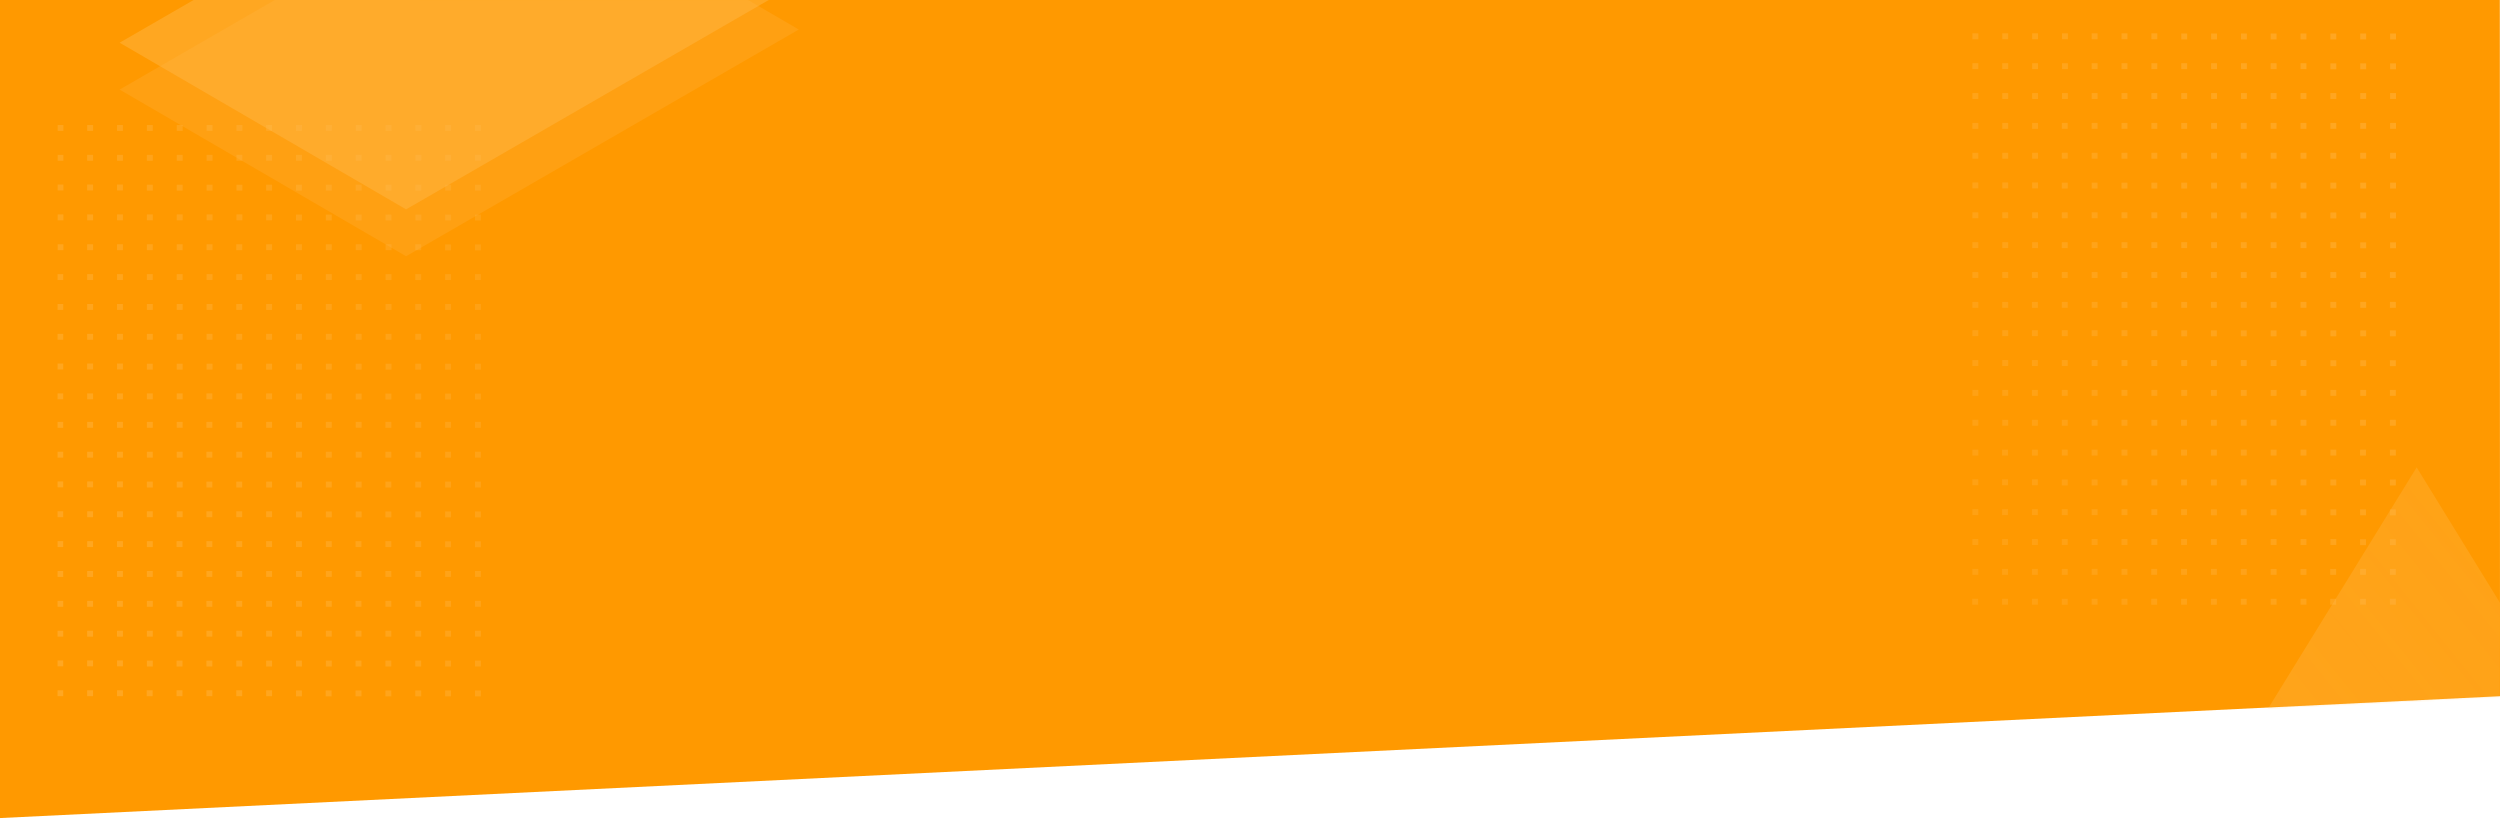 <?xml version="1.0" encoding="utf-8"?>
<!-- Generator: Adobe Illustrator 22.1.0, SVG Export Plug-In . SVG Version: 6.00 Build 0)  -->
<svg version="1.1" id="Layer_1" xmlns="http://www.w3.org/2000/svg" xmlns:xlink="http://www.w3.org/1999/xlink" x="0px" y="0px"
	 viewBox="0 0 1440 472" style="enable-background:new 0 0 1440 472;" xml:space="preserve">
<style type="text/css">
	.st0{fill:#FF9900;}
	.st1{filter:url(#Adobe_OpacityMaskFilter);}
	.st2{fill:#FFFFFF;}
	.st3{mask:url(#mask-2_1_);}
	.st4{opacity:0.448;fill:url(#Path_1_1_);enable-background:new    ;}
	.st5{opacity:0.321;fill:#FFB03A;enable-background:new    ;}
	.st6{opacity:0.453;fill:#FFB74A;enable-background:new    ;}
	.st7{opacity:0.448;}
	.st8{fill:url(#Combined-Shape_1_);}
	.st9{fill:url(#Combined-Shape-Copy_1_);}
</style>
<title>Orange - Top</title>
<desc>Created with Sketch.</desc>
<g>
	<g id="Rectangle" transform="translate(720, 236) scale(-1, 1) translate(-720, -236) ">
		<polygon id="path-1_1_" class="st0" points="0,401 1440,471.2 1440.1,-0.8 0.1,-1 		"/>
	</g>
	<defs>
		<filter id="Adobe_OpacityMaskFilter" filterUnits="userSpaceOnUse" x="33" y="-106" width="1696.9" height="924.3">
			<feColorMatrix  type="matrix" values="1 0 0 0 0  0 1 0 0 0  0 0 1 0 0  0 0 0 1 0"/>
		</filter>
	</defs>
	<mask maskUnits="userSpaceOnUse" x="33" y="-106" width="1696.9" height="924.3" id="mask-2_1_">
		<g class="st1">
			<polygon id="path-1_2_" class="st2" points="1440,401.2 0,471 0.1,-1 1440.1,-0.8 			"/>
		</g>
	</mask>
	<g id="Group-19" class="st3">
		<g transform="translate(-290, -105)">
			
				<linearGradient id="Path_1_1_" gradientUnits="userSpaceOnUse" x1="863.65" y1="490.834" x2="864.688" y2="490.156" gradientTransform="matrix(676.121 0.131 -0.106 549 -582538.75 -268662.062)">
				<stop  offset="0" style="stop-color:#FFB84C"/>
				<stop  offset="1" style="stop-color:#FFBD59;stop-opacity:0.488"/>
			</linearGradient>
			<polygon id="Path_1" class="st4" points="1682,374.2 2019.9,923.3 1804.7,923.3 1681.9,715.1 1559,923.2 1343.8,923.2 			"/>
			<polyline id="Path" class="st5" points="358.9,156.6 523.9,252.6 750.1,122 585.1,26 358.9,156.6 			"/>
			<polyline id="Path_1_" class="st6" points="358.9,129.6 523.9,225.6 750.1,95 585.1,-1 358.9,129.6 			"/>
			<g id="Group-18-Copy" transform="translate(350, 125)" class="st7">
				
					<linearGradient id="Combined-Shape_1_" gradientUnits="userSpaceOnUse" x1="499.794" y1="366.143" x2="500.832" y2="365.465" gradientTransform="matrix(-244 -4.735446e-02 6.386729e-02 -329.084 123265.773 120554.906)">
					<stop  offset="0" style="stop-color:#FFB84C"/>
					<stop  offset="1" style="stop-color:#FFBD59;stop-opacity:0.488"/>
				</linearGradient>
				<path id="Combined-Shape" class="st8" d="M1320.1,2.7l-3.4,0l0-3.4l3.4,0L1320.1,2.7z M1302.9,2.7l-3.4,0l0-3.4l3.4,0
					L1302.9,2.7z M1285.7,2.7l-3.4,0l0-3.4l3.4,0L1285.7,2.7z M1268.5,2.7l-3.4,0l0-3.4l3.4,0L1268.5,2.7z M1251.3,2.7l-3.4,0l0-3.4
					l3.4,0L1251.3,2.7z M1234.2,2.7l-3.4,0l0-3.4l3.4,0L1234.2,2.7z M1217,2.7l-3.4,0l0-3.4l3.4,0L1217,2.7z M1199.8,2.7l-3.4,0
					l0-3.4l3.4,0L1199.8,2.7z M1182.6,2.6l-3.4,0l0-3.4l3.4,0L1182.6,2.6z M1165.4,2.6l-3.4,0l0-3.4l3.4,0L1165.4,2.6z M1148.2,2.6
					l-3.4,0l0-3.4l3.4,0L1148.2,2.6z M1131.1,2.6l-3.4,0l0-3.4l3.4,0L1131.1,2.6z M1113.9,2.6l-3.4,0l0-3.4l3.4,0L1113.9,2.6z
					 M1096.7,2.6l-3.4,0l0-3.4l3.4,0L1096.7,2.6z M1079.5,2.6l-3.4,0l0-3.4l3.4,0L1079.5,2.6z M1320.1,19.9l-3.4,0l0-3.4l3.4,0
					L1320.1,19.9z M1302.9,19.9l-3.4,0l0-3.4l3.4,0L1302.9,19.9z M1285.7,19.9l-3.4,0l0-3.4l3.4,0L1285.7,19.9z M1268.5,19.8l-3.4,0
					l0-3.4l3.4,0L1268.5,19.8z M1251.3,19.8l-3.4,0l0-3.4l3.4,0L1251.3,19.8z M1234.2,19.8l-3.4,0l0-3.4l3.4,0L1234.2,19.8z
					 M1217,19.8l-3.4,0l0-3.4l3.4,0L1217,19.8z M1199.8,19.8l-3.4,0l0-3.4l3.4,0L1199.8,19.8z M1182.6,19.8l-3.4,0l0-3.4l3.4,0
					L1182.6,19.8z M1165.4,19.8l-3.4,0l0-3.4l3.4,0L1165.4,19.8z M1148.2,19.8l-3.4,0l0-3.4l3.4,0L1148.2,19.8z M1131.1,19.8l-3.4,0
					l0-3.4l3.4,0L1131.1,19.8z M1113.9,19.8l-3.4,0l0-3.4l3.4,0L1113.9,19.8z M1096.7,19.8l-3.4,0l0-3.4l3.4,0L1096.7,19.8z
					 M1079.5,19.8l-3.4,0l0-3.4l3.4,0L1079.5,19.8z M1320.1,37l-3.4,0l0-3.4l3.4,0L1320.1,37z M1302.9,37l-3.4,0l0-3.4l3.4,0
					L1302.9,37z M1285.7,37l-3.4,0l0-3.4l3.4,0L1285.7,37z M1268.5,37l-3.4,0l0-3.4l3.4,0L1268.5,37z M1251.3,37l-3.4,0l0-3.4l3.4,0
					L1251.3,37z M1234.2,37l-3.4,0l0-3.4l3.4,0L1234.2,37z M1217,37l-3.4,0l0-3.4l3.4,0L1217,37z M1199.8,37l-3.4,0l0-3.4l3.4,0
					L1199.8,37z M1182.6,37l-3.4,0l0-3.4l3.4,0L1182.6,37z M1165.4,37l-3.4,0l0-3.4l3.4,0L1165.4,37z M1148.2,37l-3.4,0l0-3.4l3.4,0
					L1148.2,37z M1131.1,37l-3.4,0l0-3.4l3.4,0L1131.1,37z M1113.9,37l-3.4,0l0-3.4l3.4,0L1113.9,37z M1096.7,37l-3.4,0l0-3.4l3.4,0
					L1096.7,37z M1079.5,37l-3.4,0l0-3.4l3.4,0L1079.5,37z M1320.1,54.2l-3.4,0l0-3.4l3.4,0L1320.1,54.2z M1302.9,54.2l-3.4,0l0-3.4
					l3.4,0L1302.9,54.2z M1285.7,54.2l-3.4,0l0-3.4l3.4,0L1285.7,54.2z M1268.5,54.2l-3.4,0l0-3.4l3.4,0L1268.5,54.2z M1251.3,54.2
					l-3.4,0l0-3.4l3.4,0L1251.3,54.2z M1234.1,54.2l-3.4,0l0-3.4l3.4,0L1234.1,54.2z M1217,54.2l-3.4,0l0-3.4l3.4,0L1217,54.2z
					 M1199.8,54.2l-3.4,0l0-3.4l3.4,0L1199.8,54.2z M1182.6,54.2l-3.4,0l0-3.4l3.4,0L1182.6,54.2z M1165.4,54.2l-3.4,0l0-3.4l3.4,0
					L1165.4,54.2z M1148.2,54.2l-3.4,0l0-3.4l3.4,0L1148.2,54.2z M1131,54.2l-3.4,0l0-3.4l3.4,0L1131,54.2z M1113.9,54.2l-3.4,0
					l0-3.4l3.4,0L1113.9,54.2z M1096.7,54.2l-3.4,0l0-3.4l3.4,0L1096.7,54.2z M1079.5,54.2l-3.4,0l0-3.4l3.4,0L1079.5,54.2z
					 M1320.1,71.4l-3.4,0l0-3.4l3.4,0L1320.1,71.4z M1302.9,71.4l-3.4,0l0-3.4l3.4,0L1302.9,71.4z M1285.7,71.4l-3.4,0l0-3.4l3.4,0
					L1285.7,71.4z M1268.5,71.4l-3.4,0l0-3.4l3.4,0L1268.5,71.4z M1251.3,71.4l-3.4,0l0-3.4l3.4,0L1251.3,71.4z M1234.1,71.4l-3.4,0
					l0-3.4l3.4,0L1234.1,71.4z M1217,71.4l-3.4,0l0-3.4l3.4,0L1217,71.4z M1199.8,71.4l-3.4,0l0-3.4l3.4,0L1199.8,71.4z
					 M1182.6,71.4l-3.4,0l0-3.4l3.4,0L1182.6,71.4z M1165.4,71.4l-3.4,0l0-3.4l3.4,0L1165.4,71.4z M1148.2,71.4l-3.4,0l0-3.4l3.4,0
					L1148.2,71.4z M1131,71.4l-3.4,0l0-3.4l3.4,0L1131,71.4z M1113.9,71.4l-3.4,0l0-3.4l3.4,0L1113.9,71.4z M1096.7,71.4l-3.4,0
					l0-3.4l3.4,0L1096.7,71.4z M1079.5,71.4l-3.4,0l0-3.4l3.4,0L1079.5,71.4z M1320.1,88.6l-3.4,0l0-3.4l3.4,0L1320.1,88.6z
					 M1302.9,88.6l-3.4,0l0-3.4l3.4,0L1302.9,88.6z M1285.7,88.6l-3.4,0l0-3.4l3.4,0L1285.7,88.6z M1268.5,88.6l-3.4,0l0-3.4l3.4,0
					L1268.5,88.6z M1251.3,88.6l-3.4,0l0-3.4l3.4,0L1251.3,88.6z M1234.1,88.6l-3.4,0l0-3.4l3.4,0L1234.1,88.6z M1217,88.6l-3.4,0
					l0-3.4l3.4,0L1217,88.6z M1199.8,88.6l-3.4,0l0-3.4l3.4,0L1199.8,88.6z M1182.6,88.6l-3.4,0l0-3.4l3.4,0L1182.6,88.6z
					 M1165.4,88.6l-3.4,0l0-3.4l3.4,0L1165.4,88.6z M1148.2,88.6l-3.4,0l0-3.4l3.4,0L1148.2,88.6z M1131,88.6l-3.4,0l0-3.4l3.4,0
					L1131,88.6z M1113.9,88.5l-3.4,0l0-3.4l3.4,0L1113.9,88.5z M1096.7,88.5l-3.4,0l0-3.4l3.4,0L1096.7,88.5z M1079.5,88.5l-3.4,0
					l0-3.4l3.4,0L1079.5,88.5z M1320.1,105.8l-3.4,0l0-3.4l3.4,0L1320.1,105.8z M1302.9,105.8l-3.4,0l0-3.4l3.4,0L1302.9,105.8z
					 M1285.7,105.8l-3.4,0l0-3.4l3.4,0L1285.7,105.8z M1268.5,105.8l-3.4,0l0-3.4l3.4,0L1268.5,105.8z M1251.3,105.8l-3.4,0l0-3.4
					l3.4,0L1251.3,105.8z M1234.1,105.8l-3.4,0l0-3.4l3.4,0L1234.1,105.8z M1217,105.8l-3.4,0l0-3.4l3.4,0L1217,105.8z
					 M1199.8,105.7l-3.4,0l0-3.4l3.4,0L1199.8,105.7z M1182.6,105.7l-3.4,0l0-3.4l3.4,0L1182.6,105.7z M1165.4,105.7l-3.4,0l0-3.4
					l3.4,0L1165.4,105.7z M1148.2,105.7l-3.4,0l0-3.4l3.4,0L1148.2,105.7z M1131,105.7l-3.4,0l0-3.4l3.4,0L1131,105.7z
					 M1113.9,105.7l-3.4,0l0-3.4l3.4,0L1113.9,105.7z M1096.7,105.7l-3.4,0l0-3.4l3.4,0L1096.7,105.7z M1079.5,105.7l-3.4,0l0-3.4
					l3.4,0L1079.5,105.7z M1320.1,123l-3.4,0l0-3.4l3.4,0L1320.1,123z M1302.9,123l-3.4,0l0-3.4l3.4,0L1302.9,123z M1285.7,122.9
					l-3.4,0l0-3.4l3.4,0L1285.7,122.9z M1268.5,122.9l-3.4,0l0-3.4l3.4,0L1268.5,122.9z M1251.3,122.9l-3.4,0l0-3.4l3.4,0
					L1251.3,122.9z M1234.1,122.9l-3.4,0l0-3.4l3.4,0L1234.1,122.9z M1217,122.9l-3.4,0l0-3.4l3.4,0L1217,122.9z M1199.8,122.9
					l-3.4,0l0-3.4l3.4,0L1199.8,122.9z M1182.6,122.9l-3.4,0l0-3.4l3.4,0L1182.6,122.9z M1165.4,122.9l-3.4,0l0-3.4l3.4,0
					L1165.4,122.9z M1148.2,122.9l-3.4,0l0-3.4l3.4,0L1148.2,122.9z M1131,122.9l-3.4,0l0-3.4l3.4,0L1131,122.9z M1113.9,122.9
					l-3.4,0l0-3.4l3.4,0L1113.9,122.9z M1096.7,122.9l-3.4,0l0-3.4l3.4,0L1096.7,122.9z M1079.5,122.9l-3.4,0l0-3.4l3.4,0
					L1079.5,122.9z M1320,140.1l-3.4,0l0-3.4l3.4,0L1320,140.1z M1302.9,140.1l-3.4,0l0-3.4l3.4,0L1302.9,140.1z M1285.7,140.1
					l-3.4,0l0-3.4l3.4,0L1285.7,140.1z M1268.5,140.1l-3.4,0l0-3.4l3.4,0L1268.5,140.1z M1251.3,140.1l-3.4,0l0-3.4l3.4,0
					L1251.3,140.1z M1234.1,140.1l-3.4,0l0-3.4l3.4,0L1234.1,140.1z M1216.9,140.1l-3.4,0l0-3.4l3.4,0L1216.9,140.1z M1199.8,140.1
					l-3.4,0l0-3.4l3.4,0L1199.8,140.1z M1182.6,140.1l-3.4,0l0-3.4l3.4,0L1182.6,140.1z M1165.4,140.1l-3.4,0l0-3.4l3.4,0
					L1165.4,140.1z M1148.2,140.1l-3.4,0l0-3.4l3.4,0L1148.2,140.1z M1131,140.1l-3.4,0l0-3.4l3.4,0L1131,140.1z M1113.8,140.1
					l-3.4,0l0-3.4l3.4,0L1113.8,140.1z M1096.7,140.1l-3.4,0l0-3.4l3.4,0L1096.7,140.1z M1079.5,140.1l-3.4,0l0-3.4l3.4,0
					L1079.5,140.1z M1320,157.3l-3.4,0l0-3.4l3.4,0L1320,157.3z M1302.9,157.3l-3.4,0l0-3.4l3.4,0L1302.9,157.3z M1285.7,157.3
					l-3.4,0l0-3.4l3.4,0L1285.7,157.3z M1268.5,157.3l-3.4,0l0-3.4l3.4,0L1268.5,157.3z M1251.3,157.3l-3.4,0l0-3.4l3.4,0
					L1251.3,157.3z M1234.1,157.3l-3.4,0l0-3.4l3.4,0L1234.1,157.3z M1216.9,157.3l-3.4,0l0-3.4l3.4,0L1216.9,157.3z M1199.8,157.3
					l-3.4,0l0-3.4l3.4,0L1199.8,157.3z M1182.6,157.3l-3.4,0l0-3.4l3.4,0L1182.6,157.3z M1165.4,157.3l-3.4,0l0-3.4l3.4,0
					L1165.4,157.3z M1148.2,157.3l-3.4,0l0-3.4l3.4,0L1148.2,157.3z M1131,157.3l-3.4,0l0-3.4l3.4,0L1131,157.3z M1113.8,157.3
					l-3.4,0l0-3.4l3.4,0L1113.8,157.3z M1096.7,157.3l-3.4,0l0-3.4l3.4,0L1096.7,157.3z M1079.5,157.3l-3.4,0l0-3.4l3.4,0
					L1079.5,157.3z M1320,173.7l-3.4,0l0-3.4l3.4,0L1320,173.7z M1302.9,173.7l-3.4,0l0-3.4l3.4,0L1302.9,173.7z M1285.7,173.7
					l-3.4,0l0-3.4l3.4,0L1285.7,173.7z M1268.5,173.7l-3.4,0l0-3.4l3.4,0L1268.5,173.7z M1251.3,173.7l-3.4,0l0-3.4l3.4,0
					L1251.3,173.7z M1234.1,173.7l-3.4,0l0-3.4l3.4,0L1234.1,173.7z M1216.9,173.7l-3.4,0l0-3.4l3.4,0L1216.9,173.7z M1199.8,173.7
					l-3.4,0l0-3.4l3.4,0L1199.8,173.7z M1182.6,173.6l-3.4,0l0-3.4l3.4,0L1182.6,173.6z M1165.4,173.6l-3.4,0l0-3.4l3.4,0
					L1165.4,173.6z M1148.2,173.6l-3.4,0l0-3.4l3.4,0L1148.2,173.6z M1131,173.6l-3.4,0l0-3.4l3.4,0L1131,173.6z M1113.8,173.6
					l-3.4,0l0-3.4l3.4,0L1113.8,173.6z M1096.7,173.6l-3.4,0l0-3.4l3.4,0L1096.7,173.6z M1079.5,173.6l-3.4,0l0-3.4l3.4,0
					L1079.5,173.6z M1320,190.9l-3.4,0l0-3.4l3.4,0L1320,190.9z M1302.9,190.9l-3.4,0l0-3.4l3.4,0L1302.9,190.9z M1285.7,190.9
					l-3.4,0l0-3.4l3.4,0L1285.7,190.9z M1268.5,190.8l-3.4,0l0-3.4l3.4,0L1268.5,190.8z M1251.3,190.8l-3.4,0l0-3.4l3.4,0
					L1251.3,190.8z M1234.1,190.8l-3.4,0l0-3.4l3.4,0L1234.1,190.8z M1216.9,190.8l-3.4,0l0-3.4l3.4,0L1216.9,190.8z M1199.8,190.8
					l-3.4,0l0-3.4l3.4,0L1199.8,190.8z M1182.6,190.8l-3.4,0l0-3.4l3.4,0L1182.6,190.8z M1165.4,190.8l-3.4,0l0-3.4l3.4,0
					L1165.4,190.8z M1148.2,190.8l-3.4,0l0-3.4l3.4,0L1148.2,190.8z M1131,190.8l-3.4,0l0-3.4l3.4,0L1131,190.8z M1113.8,190.8
					l-3.4,0l0-3.4l3.4,0L1113.8,190.8z M1096.7,190.8l-3.4,0l0-3.4l3.4,0L1096.7,190.8z M1079.5,190.8l-3.4,0l0-3.4l3.4,0
					L1079.5,190.8z M1320,208l-3.4,0l0-3.4l3.4,0L1320,208z M1302.9,208l-3.4,0l0-3.4l3.4,0L1302.9,208z M1285.7,208l-3.4,0l0-3.4
					l3.4,0L1285.7,208z M1268.5,208l-3.4,0l0-3.4l3.4,0L1268.5,208z M1251.3,208l-3.4,0l0-3.4l3.4,0L1251.3,208z M1234.1,208l-3.4,0
					l0-3.4l3.4,0L1234.1,208z M1216.9,208l-3.4,0l0-3.4l3.4,0L1216.9,208z M1199.8,208l-3.4,0l0-3.4l3.4,0L1199.8,208z M1182.6,208
					l-3.4,0l0-3.4l3.4,0L1182.6,208z M1165.4,208l-3.4,0l0-3.4l3.4,0L1165.4,208z M1148.2,208l-3.4,0l0-3.4l3.4,0L1148.2,208z
					 M1131,208l-3.4,0l0-3.4l3.4,0L1131,208z M1113.8,208l-3.4,0l0-3.4l3.4,0L1113.8,208z M1096.7,208l-3.4,0l0-3.4l3.4,0
					L1096.7,208z M1079.5,208l-3.4,0l0-3.4l3.4,0L1079.5,208z M1320,225.2l-3.4,0l0-3.4l3.4,0L1320,225.2z M1302.8,225.2l-3.4,0
					l0-3.4l3.4,0L1302.8,225.2z M1285.7,225.2l-3.4,0l0-3.4l3.4,0L1285.7,225.2z M1268.5,225.2l-3.4,0l0-3.4l3.4,0L1268.5,225.2z
					 M1251.3,225.2l-3.4,0l0-3.4l3.4,0L1251.3,225.2z M1234.1,225.2l-3.4,0l0-3.4l3.4,0L1234.1,225.2z M1216.9,225.2l-3.4,0l0-3.4
					l3.4,0L1216.9,225.2z M1199.7,225.2l-3.4,0l0-3.4l3.4,0L1199.7,225.2z M1182.6,225.2l-3.4,0l0-3.4l3.4,0L1182.6,225.2z
					 M1165.4,225.2l-3.4,0l0-3.4l3.4,0L1165.4,225.2z M1148.2,225.2l-3.4,0l0-3.4l3.4,0L1148.2,225.2z M1131,225.2l-3.4,0l0-3.4
					l3.4,0L1131,225.2z M1113.8,225.2l-3.4,0l0-3.4l3.4,0L1113.8,225.2z M1096.7,225.2l-3.4,0l0-3.4l3.4,0L1096.7,225.2z
					 M1079.5,225.2l-3.4,0l0-3.4l3.4,0L1079.5,225.2z M1320,242.4l-3.4,0l0-3.4l3.4,0L1320,242.4z M1302.8,242.4l-3.4,0l0-3.4l3.4,0
					L1302.8,242.4z M1285.7,242.4l-3.4,0l0-3.4l3.4,0L1285.7,242.4z M1268.5,242.4l-3.4,0l0-3.4l3.4,0L1268.5,242.4z M1251.3,242.4
					l-3.4,0l0-3.4l3.4,0L1251.3,242.4z M1234.1,242.4l-3.4,0l0-3.4l3.4,0L1234.1,242.4z M1216.9,242.4l-3.4,0l0-3.4l3.4,0
					L1216.9,242.4z M1199.7,242.4l-3.4,0l0-3.4l3.4,0L1199.7,242.4z M1182.6,242.4l-3.4,0l0-3.4l3.4,0L1182.6,242.4z M1165.4,242.4
					l-3.4,0l0-3.4l3.4,0L1165.4,242.4z M1148.2,242.4l-3.4,0l0-3.4l3.4,0L1148.2,242.4z M1131,242.4l-3.4,0l0-3.4l3.4,0L1131,242.4z
					 M1113.8,242.4l-3.4,0l0-3.4l3.4,0L1113.8,242.4z M1096.6,242.4l-3.4,0l0-3.4l3.4,0L1096.6,242.4z M1079.5,242.4l-3.4,0l0-3.4
					l3.4,0L1079.5,242.4z M1320,259.6l-3.4,0l0-3.4l3.4,0L1320,259.6z M1302.8,259.6l-3.4,0l0-3.4l3.4,0L1302.8,259.6z
					 M1285.7,259.6l-3.4,0l0-3.4l3.4,0L1285.7,259.6z M1268.5,259.6l-3.4,0l0-3.4l3.4,0L1268.5,259.6z M1251.3,259.6l-3.4,0l0-3.4
					l3.4,0L1251.3,259.6z M1234.1,259.6l-3.4,0l0-3.4l3.4,0L1234.1,259.6z M1216.9,259.6l-3.4,0l0-3.4l3.4,0L1216.9,259.6z
					 M1199.7,259.6l-3.4,0l0-3.4l3.4,0L1199.7,259.6z M1182.6,259.6l-3.4,0l0-3.4l3.4,0L1182.6,259.6z M1165.4,259.6l-3.4,0l0-3.4
					l3.4,0L1165.4,259.6z M1148.2,259.6l-3.4,0l0-3.4l3.4,0L1148.2,259.6z M1131,259.6l-3.4,0l0-3.4l3.4,0L1131,259.6z
					 M1113.8,259.5l-3.4,0l0-3.4l3.4,0L1113.8,259.5z M1096.6,259.5l-3.4,0l0-3.4l3.4,0L1096.6,259.5z M1079.5,259.5l-3.4,0l0-3.4
					l3.4,0L1079.5,259.5z M1320,276.8l-3.4,0l0-3.4l3.4,0L1320,276.8z M1302.8,276.8l-3.4,0l0-3.4l3.4,0L1302.8,276.8z
					 M1285.7,276.8l-3.4,0l0-3.4l3.4,0L1285.7,276.8z M1268.5,276.8l-3.4,0l0-3.4l3.4,0L1268.5,276.8z M1251.3,276.8l-3.4,0l0-3.4
					l3.4,0L1251.3,276.8z M1234.1,276.8l-3.4,0l0-3.4l3.4,0L1234.1,276.8z M1216.9,276.8l-3.4,0l0-3.4l3.4,0L1216.9,276.8z
					 M1199.7,276.7l-3.4,0l0-3.4l3.4,0L1199.7,276.7z M1182.6,276.7l-3.4,0l0-3.4l3.4,0L1182.6,276.7z M1165.4,276.7l-3.4,0l0-3.4
					l3.4,0L1165.4,276.7z M1148.2,276.7l-3.4,0l0-3.4l3.4,0L1148.2,276.7z M1131,276.7l-3.4,0l0-3.4l3.4,0L1131,276.7z
					 M1113.8,276.7l-3.4,0l0-3.4l3.4,0L1113.8,276.7z M1096.6,276.7l-3.4,0l0-3.4l3.4,0L1096.6,276.7z M1079.5,276.7l-3.4,0l0-3.4
					l3.4,0L1079.5,276.7z M1320,294l-3.4,0l0-3.4l3.4,0L1320,294z M1302.8,294l-3.4,0l0-3.4l3.4,0L1302.8,294z M1285.7,293.9l-3.4,0
					l0-3.4l3.4,0L1285.7,293.9z M1268.5,293.9l-3.4,0l0-3.4l3.4,0L1268.5,293.9z M1251.3,293.9l-3.4,0l0-3.4l3.4,0L1251.3,293.9z
					 M1234.1,293.9l-3.4,0l0-3.4l3.4,0L1234.1,293.9z M1216.9,293.9l-3.4,0l0-3.4l3.4,0L1216.9,293.9z M1199.7,293.9l-3.4,0l0-3.4
					l3.4,0L1199.7,293.9z M1182.6,293.9l-3.4,0l0-3.4l3.4,0L1182.6,293.9z M1165.4,293.9l-3.4,0l0-3.4l3.4,0L1165.4,293.9z
					 M1148.2,293.9l-3.4,0l0-3.4l3.4,0L1148.2,293.9z M1131,293.9l-3.4,0l0-3.4l3.4,0L1131,293.9z M1113.8,293.9l-3.4,0l0-3.4l3.4,0
					L1113.8,293.9z M1096.6,293.9l-3.4,0l0-3.4l3.4,0L1096.6,293.9z M1079.5,293.9l-3.4,0l0-3.4l3.4,0L1079.5,293.9z M1320,311.1
					l-3.4,0l0-3.4l3.4,0L1320,311.1z M1302.8,311.1l-3.4,0l0-3.4l3.4,0L1302.8,311.1z M1285.6,311.1l-3.4,0l0-3.4l3.4,0
					L1285.6,311.1z M1268.5,311.1l-3.4,0l0-3.4l3.4,0L1268.5,311.1z M1251.3,311.1l-3.4,0l0-3.4l3.4,0L1251.3,311.1z M1234.1,311.1
					l-3.4,0l0-3.4l3.4,0L1234.1,311.1z M1216.9,311.1l-3.4,0l0-3.4l3.4,0L1216.9,311.1z M1199.7,311.1l-3.4,0l0-3.4l3.4,0
					L1199.7,311.1z M1182.5,311.1l-3.4,0l0-3.4l3.4,0L1182.5,311.1z M1165.4,311.1l-3.4,0l0-3.4l3.4,0L1165.4,311.1z M1148.2,311.1
					l-3.4,0l0-3.4l3.4,0L1148.2,311.1z M1131,311.1l-3.4,0l0-3.4l3.4,0L1131,311.1z M1113.8,311.1l-3.4,0l0-3.4l3.4,0L1113.8,311.1z
					 M1096.6,311.1l-3.4,0l0-3.4l3.4,0L1096.6,311.1z M1079.5,311.1l-3.4,0l0-3.4l3.4,0L1079.5,311.1z M1320,328.3l-3.4,0l0-3.4
					l3.4,0L1320,328.3z M1302.8,328.3l-3.4,0l0-3.4l3.4,0L1302.8,328.3z M1285.6,328.3l-3.4,0l0-3.4l3.4,0L1285.6,328.3z
					 M1268.5,328.3l-3.4,0l0-3.4l3.4,0L1268.5,328.3z M1251.3,328.3l-3.4,0l0-3.4l3.4,0L1251.3,328.3z M1234.1,328.3l-3.4,0l0-3.4
					l3.4,0L1234.1,328.3z M1216.9,328.3l-3.4,0l0-3.4l3.4,0L1216.9,328.3z M1199.7,328.3l-3.4,0l0-3.4l3.4,0L1199.7,328.3z
					 M1182.5,328.3l-3.4,0l0-3.4l3.4,0L1182.5,328.3z M1165.4,328.3l-3.4,0l0-3.4l3.4,0L1165.4,328.3z M1148.2,328.3l-3.4,0l0-3.4
					l3.4,0L1148.2,328.3z M1131,328.3l-3.4,0l0-3.4l3.4,0L1131,328.3z M1113.8,328.3l-3.4,0l0-3.4l3.4,0L1113.8,328.3z
					 M1096.6,328.3l-3.4,0l0-3.4l3.4,0L1096.6,328.3z M1079.4,328.3l-3.4,0l0-3.4l3.4,0L1079.4,328.3z"/>
				
					<linearGradient id="Combined-Shape-Copy_1_" gradientUnits="userSpaceOnUse" x1="520.047" y1="365.462" x2="521.085" y2="364.784" gradientTransform="matrix(244 4.735446e-02 -6.386729e-02 329.084 -126914.555 -119951.422)">
					<stop  offset="0" style="stop-color:#FFB84C"/>
					<stop  offset="1" style="stop-color:#FFBD59;stop-opacity:0.488"/>
				</linearGradient>
				<path id="Combined-Shape-Copy" class="st9" d="M-27,377.6l3.4,0l0,3.4l-3.4,0L-27,377.6z M-9.8,377.6l3.4,0l0,3.4l-3.4,0
					L-9.8,377.6z M7.4,377.6l3.4,0l0,3.4l-3.4,0L7.4,377.6z M24.5,377.6l3.4,0l0,3.4l-3.4,0L24.5,377.6z M41.7,377.6l3.4,0l0,3.4
					l-3.4,0L41.7,377.6z M58.9,377.6l3.4,0l0,3.4l-3.4,0L58.9,377.6z M76.1,377.6l3.4,0l0,3.4l-3.4,0L76.1,377.6z M93.3,377.6l3.4,0
					l0,3.4l-3.4,0L93.3,377.6z M110.5,377.7l3.4,0l0,3.4l-3.4,0L110.5,377.7z M127.6,377.7l3.4,0l0,3.4l-3.4,0L127.6,377.7z
					 M144.8,377.7l3.4,0l0,3.4l-3.4,0L144.8,377.7z M162,377.7l3.4,0l0,3.4l-3.4,0L162,377.7z M179.2,377.7l3.4,0l0,3.4l-3.4,0
					L179.2,377.7z M196.4,377.7l3.4,0l0,3.4l-3.4,0L196.4,377.7z M213.6,377.7l3.4,0l0,3.4l-3.4,0L213.6,377.7z M-27,360.4l3.4,0
					l0,3.4l-3.4,0L-27,360.4z M-9.8,360.4l3.4,0l0,3.4l-3.4,0L-9.8,360.4z M7.4,360.4l3.4,0l0,3.4l-3.4,0L7.4,360.4z M24.6,360.5
					l3.4,0l0,3.4l-3.4,0L24.6,360.5z M41.7,360.5l3.4,0l0,3.4l-3.4,0L41.7,360.5z M58.9,360.5l3.4,0l0,3.4l-3.4,0L58.9,360.5z
					 M76.1,360.5l3.4,0l0,3.4l-3.4,0L76.1,360.5z M93.3,360.5l3.4,0l0,3.4l-3.4,0L93.3,360.5z M110.5,360.5l3.4,0l0,3.4l-3.4,0
					L110.5,360.5z M127.7,360.5l3.4,0l0,3.4l-3.4,0L127.7,360.5z M144.8,360.5l3.4,0l0,3.4l-3.4,0L144.8,360.5z M162,360.5l3.4,0
					l0,3.4l-3.4,0L162,360.5z M179.2,360.5l3.4,0l0,3.4l-3.4,0L179.2,360.5z M196.4,360.5l3.4,0l0,3.4l-3.4,0L196.4,360.5z
					 M213.6,360.5l3.4,0l0,3.4l-3.4,0L213.6,360.5z M-27,343.3l3.4,0l0,3.4l-3.4,0L-27,343.3z M-9.8,343.3l3.4,0l0,3.4l-3.4,0
					L-9.8,343.3z M7.4,343.3l3.4,0l0,3.4l-3.4,0L7.4,343.3z M24.6,343.3l3.4,0l0,3.4l-3.4,0L24.6,343.3z M41.7,343.3l3.4,0l0,3.4
					l-3.4,0L41.7,343.3z M58.9,343.3l3.4,0l0,3.4l-3.4,0L58.9,343.3z M76.1,343.3l3.4,0l0,3.4l-3.4,0L76.1,343.3z M93.3,343.3l3.4,0
					l0,3.4l-3.4,0L93.3,343.3z M110.5,343.3l3.4,0l0,3.4l-3.4,0L110.5,343.3z M127.7,343.3l3.4,0l0,3.4l-3.4,0L127.7,343.3z
					 M144.8,343.3l3.4,0l0,3.4l-3.4,0L144.8,343.3z M162,343.3l3.4,0l0,3.4l-3.4,0L162,343.3z M179.2,343.3l3.4,0l0,3.4l-3.4,0
					L179.2,343.3z M196.4,343.3l3.4,0l0,3.4l-3.4,0L196.4,343.3z M213.6,343.3l3.4,0l0,3.4l-3.4,0L213.6,343.3z M-27,326.1l3.4,0
					l0,3.4l-3.4,0L-27,326.1z M-9.8,326.1l3.4,0l0,3.4l-3.4,0L-9.8,326.1z M7.4,326.1l3.4,0l0,3.4l-3.4,0L7.4,326.1z M24.6,326.1
					l3.4,0l0,3.4l-3.4,0L24.6,326.1z M41.7,326.1l3.4,0l0,3.4l-3.4,0L41.7,326.1z M58.9,326.1l3.4,0l0,3.4l-3.4,0L58.9,326.1z
					 M76.1,326.1l3.4,0l0,3.4l-3.4,0L76.1,326.1z M93.3,326.1l3.4,0l0,3.4l-3.4,0L93.3,326.1z M110.5,326.1l3.4,0l0,3.4l-3.4,0
					L110.5,326.1z M127.7,326.1l3.4,0l0,3.4l-3.4,0L127.7,326.1z M144.8,326.1l3.4,0l0,3.4l-3.4,0L144.8,326.1z M162,326.1l3.4,0
					l0,3.4l-3.4,0L162,326.1z M179.2,326.1l3.4,0l0,3.4l-3.4,0L179.2,326.1z M196.4,326.1l3.4,0l0,3.4l-3.4,0L196.4,326.1z
					 M213.6,326.1l3.4,0l0,3.4l-3.4,0L213.6,326.1z M-27,308.9l3.4,0l0,3.4l-3.4,0L-27,308.9z M-9.8,308.9l3.4,0l0,3.4l-3.4,0
					L-9.8,308.9z M7.4,308.9l3.4,0l0,3.4l-3.4,0L7.4,308.9z M24.6,308.9l3.4,0l0,3.4l-3.4,0L24.6,308.9z M41.7,308.9l3.4,0l0,3.4
					l-3.4,0L41.7,308.9z M58.9,308.9l3.4,0l0,3.4l-3.4,0L58.9,308.9z M76.1,308.9l3.4,0l0,3.4l-3.4,0L76.1,308.9z M93.3,308.9l3.4,0
					l0,3.4l-3.4,0L93.3,308.9z M110.5,308.9l3.4,0l0,3.4l-3.4,0L110.5,308.9z M127.7,308.9l3.4,0l0,3.4l-3.4,0L127.7,308.9z
					 M144.8,308.9l3.4,0l0,3.4l-3.4,0L144.8,308.9z M162,308.9l3.4,0l0,3.4l-3.4,0L162,308.9z M179.2,308.9l3.4,0l0,3.4l-3.4,0
					L179.2,308.9z M196.4,308.9l3.4,0l0,3.4l-3.4,0L196.4,308.9z M213.6,308.9l3.4,0l0,3.4l-3.4,0L213.6,308.9z M-27,291.7l3.4,0
					l0,3.4l-3.4,0L-27,291.7z M-9.8,291.7l3.4,0l0,3.4l-3.4,0L-9.8,291.7z M7.4,291.7l3.4,0l0,3.4l-3.4,0L7.4,291.7z M24.6,291.7
					l3.4,0l0,3.4l-3.4,0L24.6,291.7z M41.7,291.7l3.4,0l0,3.4l-3.4,0L41.7,291.7z M58.9,291.7l3.4,0l0,3.4l-3.4,0L58.9,291.7z
					 M76.1,291.7l3.4,0l0,3.4l-3.4,0L76.1,291.7z M93.3,291.7l3.4,0l0,3.4l-3.4,0L93.3,291.7z M110.5,291.7l3.4,0l0,3.4l-3.4,0
					L110.5,291.7z M127.7,291.7l3.4,0l0,3.4l-3.4,0L127.7,291.7z M144.8,291.7l3.4,0l0,3.4l-3.4,0L144.8,291.7z M162,291.7l3.4,0
					l0,3.4l-3.4,0L162,291.7z M179.2,291.7l3.4,0l0,3.4l-3.4,0L179.2,291.7z M196.4,291.8l3.4,0l0,3.4l-3.4,0L196.4,291.8z
					 M213.6,291.8l3.4,0l0,3.4l-3.4,0L213.6,291.8z M-27,274.5l3.4,0l0,3.4l-3.4,0L-27,274.5z M-9.8,274.5l3.4,0l0,3.4l-3.4,0
					L-9.8,274.5z M7.4,274.5l3.4,0l0,3.4l-3.4,0L7.4,274.5z M24.6,274.5l3.4,0l0,3.4l-3.4,0L24.6,274.5z M41.8,274.5l3.4,0l0,3.4
					l-3.4,0L41.8,274.5z M58.9,274.5l3.4,0l0,3.4l-3.4,0L58.9,274.5z M76.1,274.5l3.4,0l0,3.4l-3.4,0L76.1,274.5z M93.3,274.5l3.4,0
					l0,3.4l-3.4,0L93.3,274.5z M110.5,274.6l3.4,0l0,3.4l-3.4,0L110.5,274.6z M127.7,274.6l3.4,0l0,3.4l-3.4,0L127.7,274.6z
					 M144.9,274.6l3.4,0l0,3.4l-3.4,0L144.9,274.6z M162,274.6l3.4,0l0,3.4l-3.4,0L162,274.6z M179.2,274.6l3.4,0l0,3.4l-3.4,0
					L179.2,274.6z M196.4,274.6l3.4,0l0,3.4l-3.4,0L196.4,274.6z M213.6,274.6l3.4,0l0,3.4l-3.4,0L213.6,274.6z M-27,257.3l3.4,0
					l0,3.4l-3.4,0L-27,257.3z M-9.8,257.3l3.4,0l0,3.4l-3.4,0L-9.8,257.3z M7.4,257.3l3.4,0l0,3.4l-3.4,0L7.4,257.3z M24.6,257.4
					l3.4,0l0,3.4l-3.4,0L24.6,257.4z M41.8,257.4l3.4,0l0,3.4l-3.4,0L41.8,257.4z M58.9,257.4l3.4,0l0,3.4l-3.4,0L58.9,257.4z
					 M76.1,257.4l3.4,0l0,3.4l-3.4,0L76.1,257.4z M93.3,257.4l3.4,0l0,3.4l-3.4,0L93.3,257.4z M110.5,257.4l3.4,0l0,3.4l-3.4,0
					L110.5,257.4z M127.7,257.4l3.4,0l0,3.4l-3.4,0L127.7,257.4z M144.9,257.4l3.4,0l0,3.4l-3.4,0L144.9,257.4z M162,257.4l3.4,0
					l0,3.4l-3.4,0L162,257.4z M179.2,257.4l3.4,0l0,3.4l-3.4,0L179.2,257.4z M196.4,257.4l3.4,0l0,3.4l-3.4,0L196.4,257.4z
					 M213.6,257.4l3.4,0l0,3.4l-3.4,0L213.6,257.4z M-27,240.2l3.4,0l0,3.4l-3.4,0L-27,240.2z M-9.8,240.2l3.4,0l0,3.4l-3.4,0
					L-9.8,240.2z M7.4,240.2l3.4,0l0,3.4l-3.4,0L7.4,240.2z M24.6,240.2l3.4,0l0,3.4l-3.4,0L24.6,240.2z M41.8,240.2l3.4,0l0,3.4
					l-3.4,0L41.8,240.2z M58.9,240.2l3.4,0l0,3.4l-3.4,0L58.9,240.2z M76.1,240.2l3.4,0l0,3.4l-3.4,0L76.1,240.2z M93.3,240.2l3.4,0
					l0,3.4l-3.4,0L93.3,240.2z M110.5,240.2l3.4,0l0,3.4l-3.4,0L110.5,240.2z M127.7,240.2l3.4,0l0,3.4l-3.4,0L127.7,240.2z
					 M144.9,240.2l3.4,0l0,3.4l-3.4,0L144.9,240.2z M162,240.2l3.4,0l0,3.4l-3.4,0L162,240.2z M179.2,240.2l3.4,0l0,3.4l-3.4,0
					L179.2,240.2z M196.4,240.2l3.4,0l0,3.4l-3.4,0L196.4,240.2z M213.6,240.2l3.4,0l0,3.4l-3.4,0L213.6,240.2z M-27,223l3.4,0
					l0,3.4l-3.4,0L-27,223z M-9.8,223l3.4,0l0,3.4l-3.4,0L-9.8,223z M7.4,223l3.4,0l0,3.4l-3.4,0L7.4,223z M24.6,223l3.4,0l0,3.4
					l-3.4,0L24.6,223z M41.8,223l3.4,0l0,3.4l-3.4,0L41.8,223z M58.9,223l3.4,0l0,3.4l-3.4,0L58.9,223z M76.1,223l3.4,0l0,3.4
					l-3.4,0L76.1,223z M93.3,223l3.4,0l0,3.4l-3.4,0L93.3,223z M110.5,223l3.4,0l0,3.4l-3.4,0L110.5,223z M127.7,223l3.4,0l0,3.4
					l-3.4,0L127.7,223z M144.9,223l3.4,0l0,3.4l-3.4,0L144.9,223z M162,223l3.4,0l0,3.4l-3.4,0L162,223z M179.2,223l3.4,0l0,3.4
					l-3.4,0L179.2,223z M196.4,223l3.4,0l0,3.4l-3.4,0L196.4,223z M213.6,223l3.4,0l0,3.4l-3.4,0L213.6,223z M-27,206.6l3.4,0l0,3.4
					l-3.4,0L-27,206.6z M-9.8,206.6l3.4,0l0,3.4l-3.4,0L-9.8,206.6z M7.4,206.6l3.4,0l0,3.4l-3.4,0L7.4,206.6z M24.6,206.6l3.4,0
					l0,3.4l-3.4,0L24.6,206.6z M41.8,206.6l3.4,0l0,3.4l-3.4,0L41.8,206.6z M58.9,206.6l3.4,0l0,3.4l-3.4,0L58.9,206.6z M76.1,206.6
					l3.4,0l0,3.4l-3.4,0L76.1,206.6z M93.3,206.6l3.4,0l0,3.4l-3.4,0L93.3,206.6z M110.5,206.7l3.4,0l0,3.4l-3.4,0L110.5,206.7z
					 M127.7,206.7l3.4,0l0,3.4l-3.4,0L127.7,206.7z M144.9,206.7l3.4,0l0,3.4l-3.4,0L144.9,206.7z M162,206.7l3.4,0l0,3.4l-3.4,0
					L162,206.7z M179.2,206.7l3.4,0l0,3.4l-3.4,0L179.2,206.7z M196.4,206.7l3.4,0l0,3.4l-3.4,0L196.4,206.7z M213.6,206.7l3.4,0
					l0,3.4l-3.4,0L213.6,206.7z M-27,189.4l3.4,0l0,3.4l-3.4,0L-27,189.4z M-9.8,189.4l3.4,0l0,3.4l-3.4,0L-9.8,189.4z M7.4,189.4
					l3.4,0l0,3.4l-3.4,0L7.4,189.4z M24.6,189.5l3.4,0l0,3.4l-3.4,0L24.6,189.5z M41.8,189.5l3.4,0l0,3.4l-3.4,0L41.8,189.5z
					 M59,189.5l3.4,0l0,3.4l-3.4,0L59,189.5z M76.1,189.5l3.4,0l0,3.4l-3.4,0L76.1,189.5z M93.3,189.5l3.4,0l0,3.4l-3.4,0
					L93.3,189.5z M110.5,189.5l3.4,0l0,3.4l-3.4,0L110.5,189.5z M127.7,189.5l3.4,0l0,3.4l-3.4,0L127.7,189.5z M144.9,189.5l3.4,0
					l0,3.4l-3.4,0L144.9,189.5z M162.1,189.5l3.4,0l0,3.4l-3.4,0L162.1,189.5z M179.2,189.5l3.4,0l0,3.4l-3.4,0L179.2,189.5z
					 M196.4,189.5l3.4,0l0,3.4l-3.4,0L196.4,189.5z M213.6,189.5l3.4,0l0,3.4l-3.4,0L213.6,189.5z M-27,172.3l3.4,0l0,3.4l-3.4,0
					L-27,172.3z M-9.8,172.3l3.4,0l0,3.4l-3.4,0L-9.8,172.3z M7.4,172.3l3.4,0l0,3.4l-3.4,0L7.4,172.3z M24.6,172.3l3.4,0l0,3.4
					l-3.4,0L24.6,172.3z M41.8,172.3l3.4,0l0,3.4l-3.4,0L41.8,172.3z M59,172.3l3.4,0l0,3.4l-3.4,0L59,172.3z M76.1,172.3l3.4,0
					l0,3.4l-3.4,0L76.1,172.3z M93.3,172.3l3.4,0l0,3.4l-3.4,0L93.3,172.3z M110.5,172.3l3.4,0l0,3.4l-3.4,0L110.5,172.3z
					 M127.7,172.3l3.4,0l0,3.4l-3.4,0L127.7,172.3z M144.9,172.3l3.4,0l0,3.4l-3.4,0L144.9,172.3z M162.1,172.3l3.4,0l0,3.4l-3.4,0
					L162.1,172.3z M179.2,172.3l3.4,0l0,3.4l-3.4,0L179.2,172.3z M196.4,172.3l3.4,0l0,3.4l-3.4,0L196.4,172.3z M213.6,172.3l3.4,0
					l0,3.4l-3.4,0L213.6,172.3z M-27,155.1l3.4,0l0,3.4l-3.4,0L-27,155.1z M-9.8,155.1l3.4,0l0,3.4l-3.4,0L-9.8,155.1z M7.4,155.1
					l3.4,0l0,3.4l-3.4,0L7.4,155.1z M24.6,155.1l3.4,0l0,3.4l-3.4,0L24.6,155.1z M41.8,155.1l3.4,0l0,3.4l-3.4,0L41.8,155.1z
					 M59,155.1l3.4,0l0,3.4l-3.4,0L59,155.1z M76.1,155.1l3.4,0l0,3.4l-3.4,0L76.1,155.1z M93.3,155.1l3.4,0l0,3.4l-3.4,0
					L93.3,155.1z M110.5,155.1l3.4,0l0,3.4l-3.4,0L110.5,155.1z M127.7,155.1l3.4,0l0,3.4l-3.4,0L127.7,155.1z M144.9,155.1l3.4,0
					l0,3.4l-3.4,0L144.9,155.1z M162.1,155.1l3.4,0l0,3.4l-3.4,0L162.1,155.1z M179.2,155.1l3.4,0l0,3.4l-3.4,0L179.2,155.1z
					 M196.4,155.1l3.4,0l0,3.4l-3.4,0L196.4,155.1z M213.6,155.1l3.4,0l0,3.4l-3.4,0L213.6,155.1z M-27,137.9l3.4,0l0,3.4l-3.4,0
					L-27,137.9z M-9.8,137.9l3.4,0l0,3.4l-3.4,0L-9.8,137.9z M7.4,137.9l3.4,0l0,3.4l-3.4,0L7.4,137.9z M24.6,137.9l3.4,0l0,3.4
					l-3.4,0L24.6,137.9z M41.8,137.9l3.4,0l0,3.4l-3.4,0L41.8,137.9z M59,137.9l3.4,0l0,3.4l-3.4,0L59,137.9z M76.1,137.9l3.4,0
					l0,3.4l-3.4,0L76.1,137.9z M93.3,137.9l3.4,0l0,3.4l-3.4,0L93.3,137.9z M110.5,137.9l3.4,0l0,3.4l-3.4,0L110.5,137.9z
					 M127.7,137.9l3.4,0l0,3.4l-3.4,0L127.7,137.9z M144.9,137.9l3.4,0l0,3.4l-3.4,0L144.9,137.9z M162.1,137.9l3.4,0l0,3.4l-3.4,0
					L162.1,137.9z M179.2,137.9l3.4,0l0,3.4l-3.4,0L179.2,137.9z M196.4,137.9l3.4,0l0,3.4l-3.4,0L196.4,137.9z M213.6,137.9l3.4,0
					l0,3.4l-3.4,0L213.6,137.9z M-26.9,120.7l3.4,0l0,3.4l-3.4,0L-26.9,120.7z M-9.8,120.7l3.4,0l0,3.4l-3.4,0L-9.8,120.7z
					 M7.4,120.7l3.4,0l0,3.4l-3.4,0L7.4,120.7z M24.6,120.7l3.4,0l0,3.4l-3.4,0L24.6,120.7z M41.8,120.7l3.4,0l0,3.4l-3.4,0
					L41.8,120.7z M59,120.7l3.4,0l0,3.4l-3.4,0L59,120.7z M76.1,120.7l3.4,0l0,3.4l-3.4,0L76.1,120.7z M93.3,120.7l3.4,0l0,3.4
					l-3.4,0L93.3,120.7z M110.5,120.7l3.4,0l0,3.4l-3.4,0L110.5,120.7z M127.7,120.7l3.4,0l0,3.4l-3.4,0L127.7,120.7z M144.9,120.7
					l3.4,0l0,3.4l-3.4,0L144.9,120.7z M162.1,120.7l3.4,0l0,3.4l-3.4,0L162.1,120.7z M179.2,120.7l3.4,0l0,3.4l-3.4,0L179.2,120.7z
					 M196.4,120.8l3.4,0l0,3.4l-3.4,0L196.4,120.8z M213.6,120.8l3.4,0l0,3.4l-3.4,0L213.6,120.8z M-26.9,103.5l3.4,0l0,3.4l-3.4,0
					L-26.9,103.5z M-9.8,103.5l3.4,0l0,3.4l-3.4,0L-9.8,103.5z M7.4,103.5l3.4,0l0,3.4l-3.4,0L7.4,103.5z M24.6,103.5l3.4,0l0,3.4
					l-3.4,0L24.6,103.5z M41.8,103.5l3.4,0l0,3.4l-3.4,0L41.8,103.5z M59,103.5l3.4,0l0,3.4l-3.4,0L59,103.5z M76.2,103.5l3.4,0
					l0,3.4l-3.4,0L76.2,103.5z M93.3,103.5l3.4,0l0,3.4l-3.4,0L93.3,103.5z M110.5,103.6l3.4,0l0,3.4l-3.4,0L110.5,103.6z
					 M127.7,103.6l3.4,0l0,3.4l-3.4,0L127.7,103.6z M144.9,103.6l3.4,0l0,3.4l-3.4,0L144.9,103.6z M162.1,103.6l3.4,0l0,3.4l-3.4,0
					L162.1,103.6z M179.3,103.6l3.4,0l0,3.4l-3.4,0L179.3,103.6z M196.4,103.6l3.4,0l0,3.4l-3.4,0L196.4,103.6z M213.6,103.6l3.4,0
					l0,3.4l-3.4,0L213.6,103.6z M-26.9,86.3l3.4,0l0,3.4l-3.4,0L-26.9,86.3z M-9.8,86.3l3.4,0l0,3.4l-3.4,0L-9.8,86.3z M7.4,86.3
					l3.4,0l0,3.4l-3.4,0L7.4,86.3z M24.6,86.4l3.4,0l0,3.4l-3.4,0L24.6,86.4z M41.8,86.4l3.4,0l0,3.4l-3.4,0L41.8,86.4z M59,86.4
					l3.4,0l0,3.4l-3.4,0L59,86.4z M76.2,86.4l3.4,0l0,3.4l-3.4,0L76.2,86.4z M93.3,86.4l3.4,0l0,3.4l-3.4,0L93.3,86.4z M110.5,86.4
					l3.4,0l0,3.4l-3.4,0L110.5,86.4z M127.7,86.4l3.4,0l0,3.4l-3.4,0L127.7,86.4z M144.9,86.4l3.4,0l0,3.4l-3.4,0L144.9,86.4z
					 M162.1,86.4l3.4,0l0,3.4l-3.4,0L162.1,86.4z M179.3,86.4l3.4,0l0,3.4l-3.4,0L179.3,86.4z M196.4,86.4l3.4,0l0,3.4l-3.4,0
					L196.4,86.4z M213.6,86.4l3.4,0l0,3.4l-3.4,0L213.6,86.4z M-26.9,69.2l3.4,0l0,3.4l-3.4,0L-26.9,69.2z M-9.8,69.2l3.4,0l0,3.4
					l-3.4,0L-9.8,69.2z M7.4,69.2l3.4,0l0,3.4l-3.4,0L7.4,69.2z M24.6,69.2l3.4,0l0,3.4l-3.4,0L24.6,69.2z M41.8,69.2l3.4,0l0,3.4
					l-3.4,0L41.8,69.2z M59,69.2l3.4,0l0,3.4l-3.4,0L59,69.2z M76.2,69.2l3.4,0l0,3.4l-3.4,0L76.2,69.2z M93.3,69.2l3.4,0l0,3.4
					l-3.4,0L93.3,69.2z M110.5,69.2l3.4,0l0,3.4l-3.4,0L110.5,69.2z M127.7,69.2l3.4,0l0,3.4l-3.4,0L127.7,69.2z M144.9,69.2l3.4,0
					l0,3.4l-3.4,0L144.9,69.2z M162.1,69.2l3.4,0l0,3.4l-3.4,0L162.1,69.2z M179.3,69.2l3.4,0l0,3.4l-3.4,0L179.3,69.2z M196.4,69.2
					l3.4,0l0,3.4l-3.4,0L196.4,69.2z M213.6,69.2l3.4,0l0,3.4l-3.4,0L213.6,69.2z M-26.9,52l3.4,0l0,3.4l-3.4,0L-26.9,52z M-9.8,52
					l3.4,0l0,3.4l-3.4,0L-9.8,52z M7.4,52l3.4,0l0,3.4l-3.4,0L7.4,52z M24.6,52l3.4,0l0,3.4l-3.4,0L24.6,52z M41.8,52l3.4,0l0,3.4
					l-3.4,0L41.8,52z M59,52l3.4,0l0,3.4l-3.4,0L59,52z M76.2,52l3.4,0l0,3.4l-3.4,0L76.2,52z M93.3,52l3.4,0l0,3.4l-3.4,0L93.3,52z
					 M110.5,52l3.4,0l0,3.4l-3.4,0L110.5,52z M127.7,52l3.4,0l0,3.4l-3.4,0L127.7,52z M144.9,52l3.4,0l0,3.4l-3.4,0L144.9,52z
					 M162.1,52l3.4,0l0,3.4l-3.4,0L162.1,52z M179.3,52l3.4,0l0,3.4l-3.4,0L179.3,52z M196.4,52l3.4,0l0,3.4l-3.4,0L196.4,52z
					 M213.6,52l3.4,0l0,3.4l-3.4,0L213.6,52z"/>
			</g>
		</g>
	</g>
</g>
</svg>
